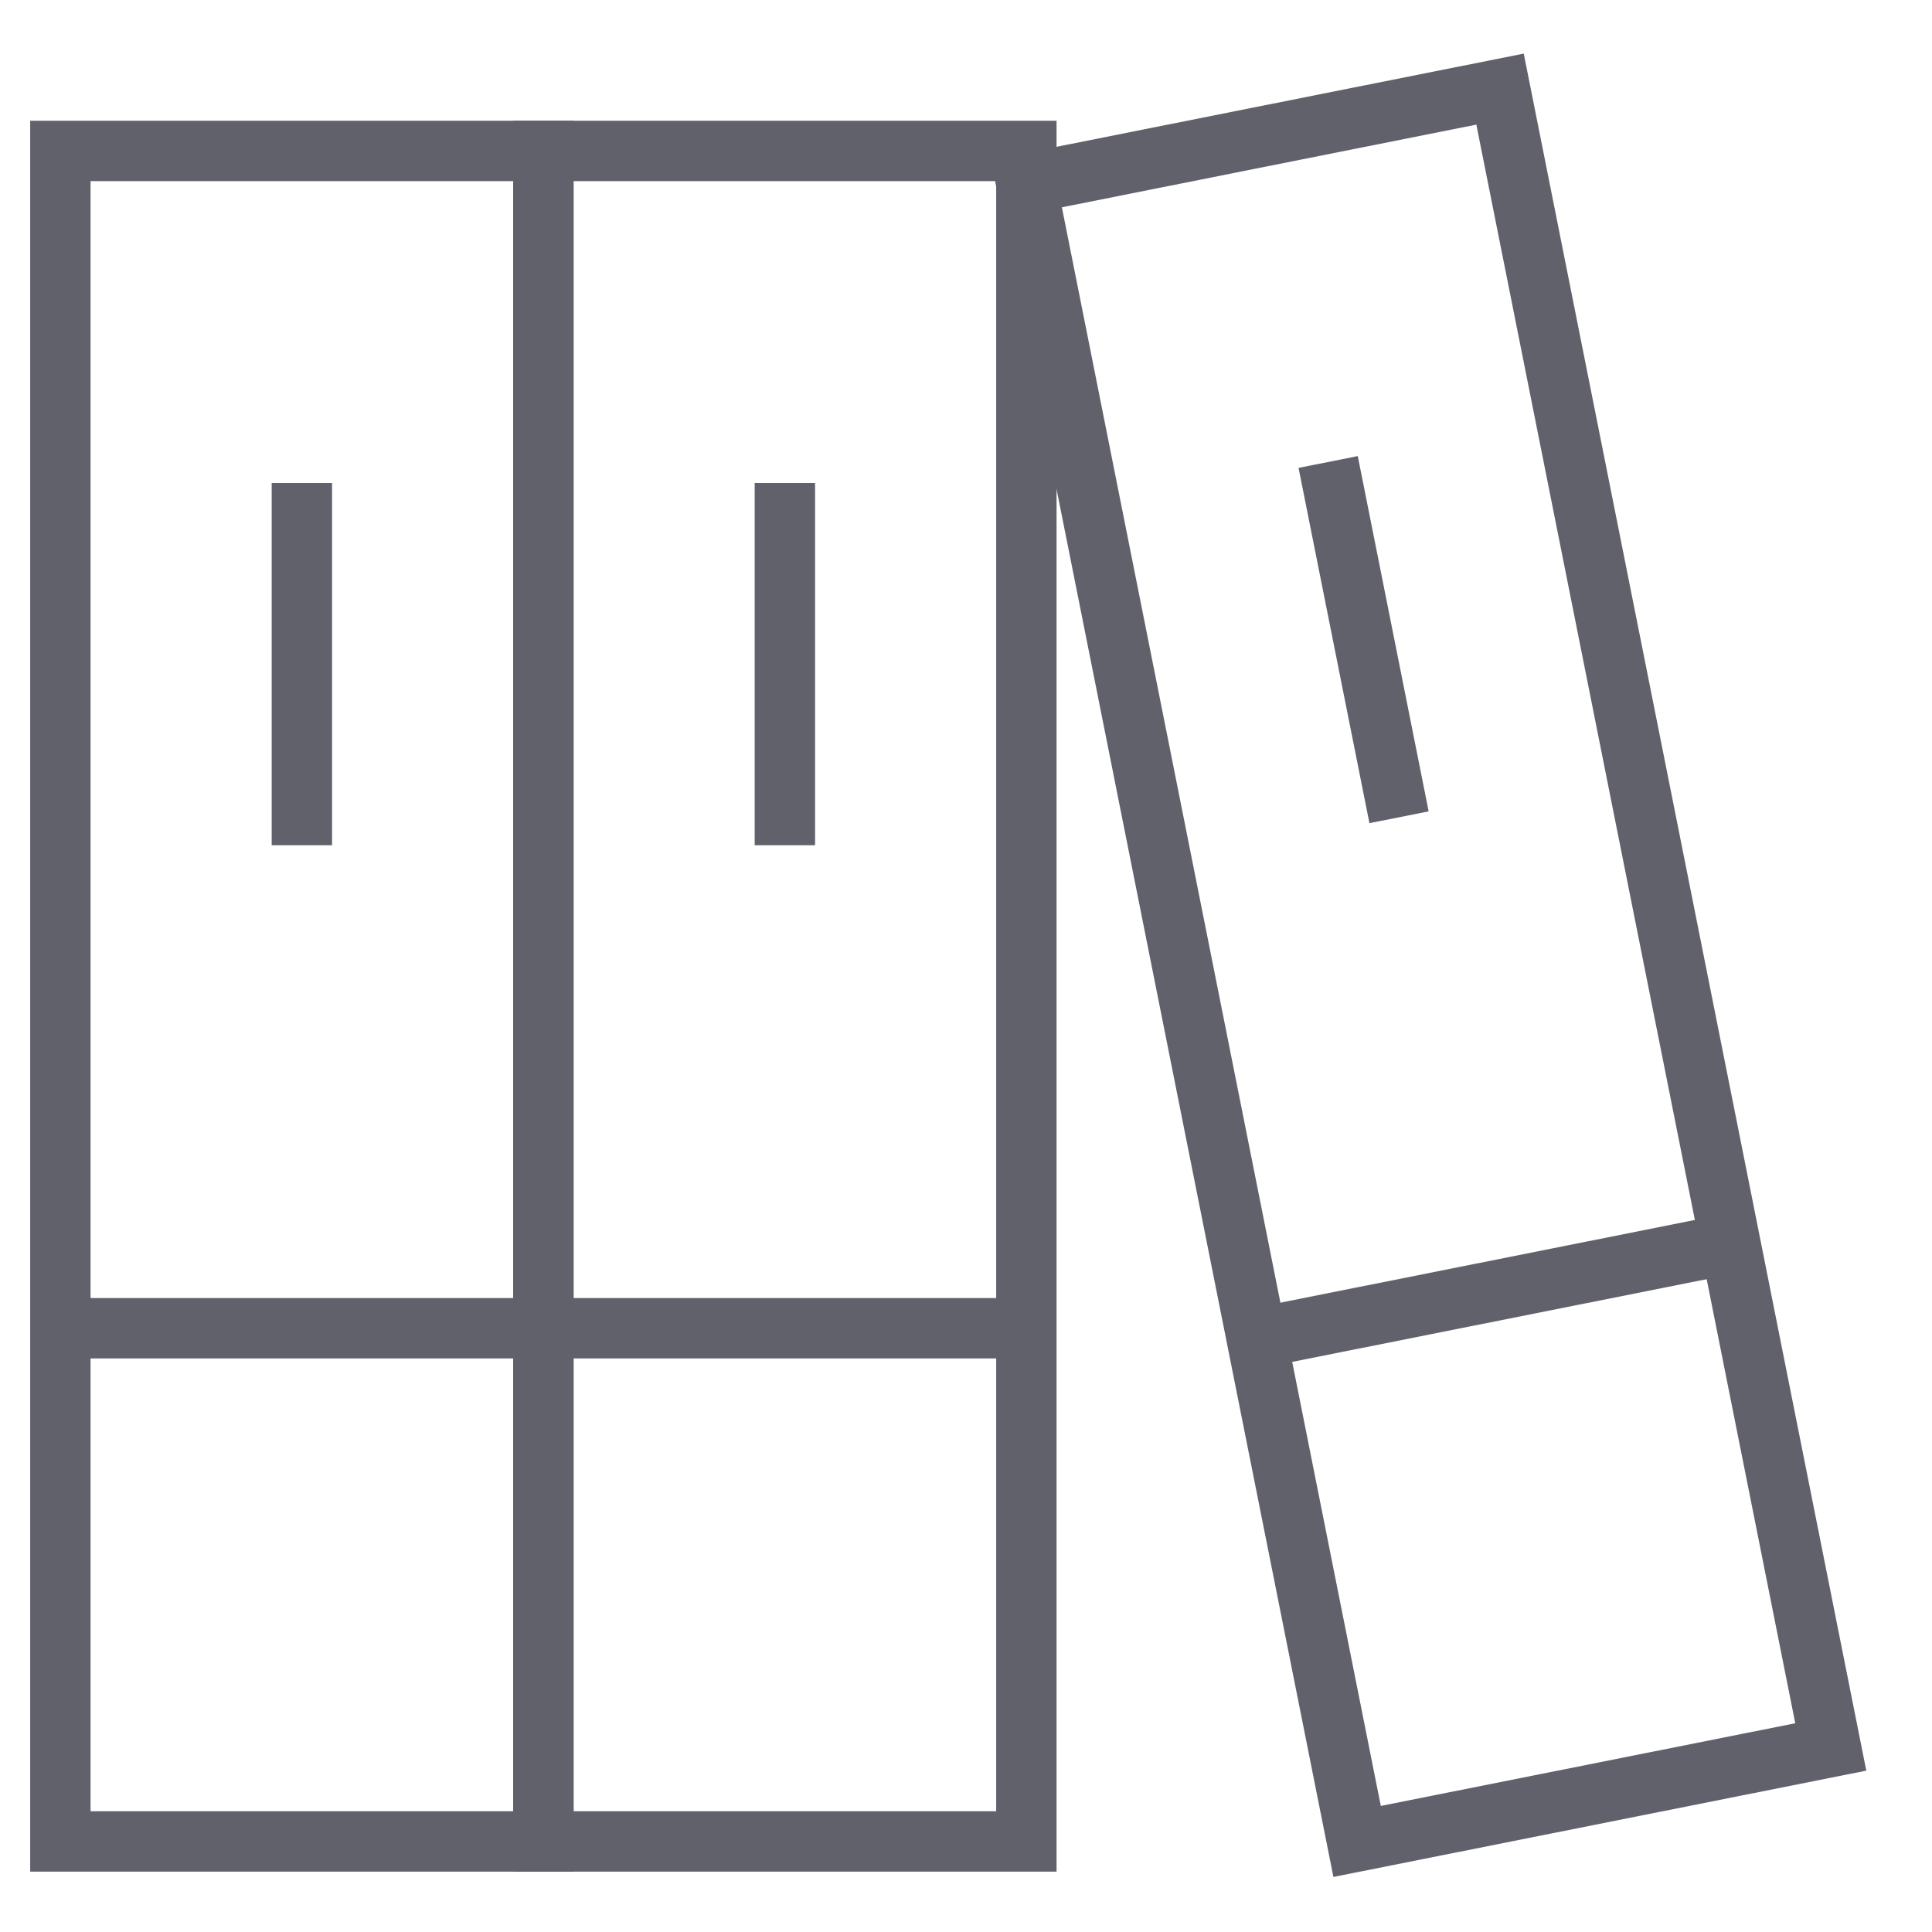 <svg xmlns="http://www.w3.org/2000/svg" height="64" width="64" viewBox="0 0 64 64"><line data-color="color-2" fill="none" stroke="#61616b" stroke-width="2" x1="10" y1="16" x2="10" y2="28"></line> <line data-cap="butt" data-color="color-2" fill="none" stroke="#61616b" stroke-width="2" x1="2" y1="44" x2="18" y2="44"></line> <line data-color="color-2" fill="none" stroke="#61616b" stroke-width="2" x1="26" y1="16" x2="26" y2="28"></line> <line data-cap="butt" data-color="color-2" fill="none" stroke="#61616b" stroke-width="2" x1="18" y1="44" x2="34" y2="44"></line> <line data-color="color-2" fill="none" stroke="#61616b" stroke-width="2" x1="43.997" y1="15.304" x2="46.345" y2="27.073"></line> <line data-cap="butt" data-color="color-2" fill="none" stroke="#61616b" stroke-width="2" x1="41.63" y1="44.329" x2="57.321" y2="41.198"></line> <polygon fill="none" stroke="#61616b" stroke-width="2" points="2,5 2,48.75 2,61 18,61 18,48.75 18,5 "></polygon> <polygon fill="none" stroke="#61616b" stroke-width="2" points="18,5 18,48.75 18,61 34,61 34,48.75 34,5 "></polygon> <polygon fill="none" stroke="#61616b" stroke-width="2" points="34,6.082 42.559,48.987 44.956,61 60.647,57.87 58.25,45.856 49.691,2.952 "></polygon></svg>